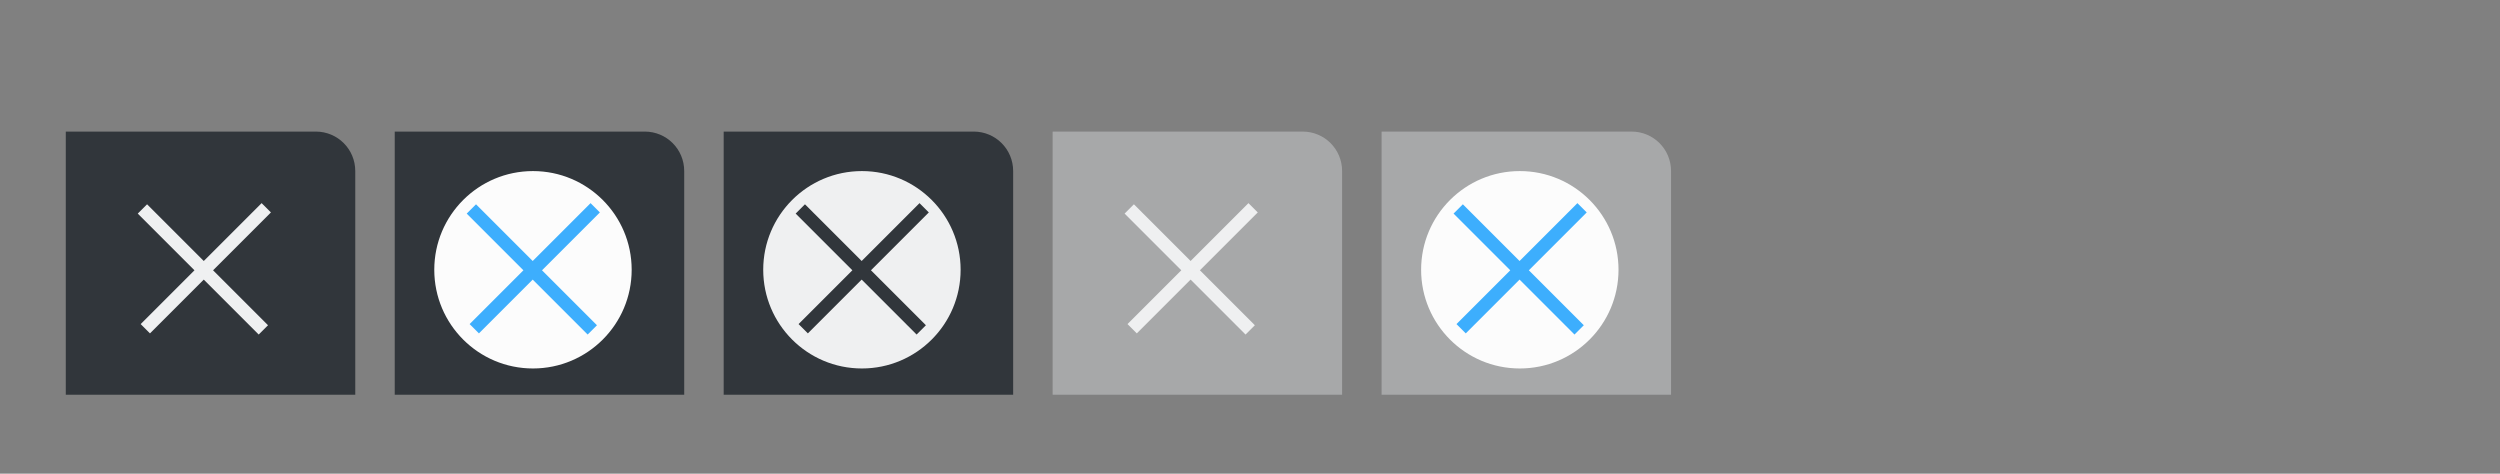 <?xml version="1.0" encoding="UTF-8" standalone="no"?>
<!-- Created with Inkscape (http://www.inkscape.org/) -->

<svg
   xmlns:dc="http://purl.org/dc/elements/1.1/"
   xmlns:cc="http://creativecommons.org/ns#"
   xmlns:rdf="http://www.w3.org/1999/02/22-rdf-syntax-ns#"
   xmlns:svg="http://www.w3.org/2000/svg"
   xmlns="http://www.w3.org/2000/svg"
   xmlns:xlink="http://www.w3.org/1999/xlink"
   xmlns:sodipodi="http://sodipodi.sourceforge.net/DTD/sodipodi-0.dtd"
   xmlns:inkscape="http://www.inkscape.org/namespaces/inkscape"
   width="190"
   height="36"
   id="svg6992"
   version="1.1"
   inkscape:version="0.48.4 r9939"
   sodipodi:docname="close.svg">
  <rect width="100%" height="100%" fill="#808080" stroke="none"/>
  <defs
     id="defs6994">
    <linearGradient
       id="linearGradient3847">
      <stop
         id="stop3849"
         offset="0"
         style="stop-color:#1c8bb2;stop-opacity:1;" />
      <stop
         id="stop3851"
         offset="1"
         style="stop-color:#209cc6;stop-opacity:1;" />
    </linearGradient>
    <linearGradient
       id="linearGradient3816">
      <stop
         style="stop-color:#33b2df;stop-opacity:1;"
         offset="0"
         id="stop3818" />
      <stop
         style="stop-color:#64c5e6;stop-opacity:1;"
         offset="1"
         id="stop3820" />
    </linearGradient>
    <linearGradient
       id="linearGradient3805">
      <stop
         style="stop-color:#d26256;stop-opacity:1;"
         offset="0"
         id="stop3807" />
      <stop
         id="stop3815"
         offset="0.488"
         style="stop-color:#db695d;stop-opacity:1;" />
      <stop
         id="stop3813"
         offset="0.512"
         style="stop-color:#dc685c;stop-opacity:1;" />
      <stop
         style="stop-color:#d26156;stop-opacity:1;"
         offset="1"
         id="stop3809" />
    </linearGradient>
    <linearGradient
       inkscape:collect="always"
       id="linearGradient3761">
      <stop
         style="stop-color:#ffffff;stop-opacity:1;"
         offset="0"
         id="stop3763" />
      <stop
         style="stop-color:#ffffff;stop-opacity:0;"
         offset="1"
         id="stop3765" />
    </linearGradient>
    <radialGradient
       inkscape:collect="always"
       xlink:href="#linearGradient3761"
       id="radialGradient3767"
       cx="-195.5"
       cy="19.5"
       fx="-195.5"
       fy="19.5"
       r="21.5"
       gradientTransform="matrix(1,0,0,0.023,0,19.047)"
       gradientUnits="userSpaceOnUse" />
    <linearGradient
       inkscape:collect="always"
       xlink:href="#linearGradient3805"
       id="linearGradient3811"
       x1="471"
       y1="189"
       x2="514"
       y2="189"
       gradientUnits="userSpaceOnUse" />
    <linearGradient
       inkscape:collect="always"
       xlink:href="#linearGradient3816"
       id="linearGradient3822"
       x1="58"
       y1="30"
       x2="58"
       y2="35"
       gradientUnits="userSpaceOnUse" />
    <linearGradient
       inkscape:collect="always"
       xlink:href="#linearGradient3847"
       id="linearGradient3845"
       x1="89"
       y1="18"
       x2="89"
       y2="23"
       gradientUnits="userSpaceOnUse" />
  </defs>
  <sodipodi:namedview
     id="base"
     pagecolor="#eeeeee"
     bordercolor="#666666"
     borderopacity="1.0"
     inkscape:pageopacity="1"
     inkscape:pageshadow="2"
     inkscape:zoom="11.313708"
     inkscape:cx="58.809686"
     inkscape:cy="17.176245"
     inkscape:current-layer="layer1"
     showgrid="true"
     inkscape:grid-bbox="true"
     inkscape:document-units="px"
     inkscape:window-width="1517"
     inkscape:window-height="781"
     inkscape:window-x="229"
     inkscape:window-y="147"
     inkscape:window-maximized="0"
     inkscape:snap-global="true"
     showguides="true"
     inkscape:guide-bbox="true"
     inkscape:snap-bbox="true">
    <inkscape:grid
       type="xygrid"
       id="grid2985"
       empspacing="5"
       visible="true"
       enabled="true"
       snapvisiblegridlinesonly="true" />
  </sodipodi:namedview>
  <g
     id="layer1"
     inkscape:label="Layer 1"
     inkscape:groupmode="layer"
     transform="translate(0,-12)">
    <g
       transform="translate(-32.116,-1)"
       id="active-center"
       inkscape:label="#g3800">
      <path
         style="fill:#31363b;fill-opacity:1;stroke:none"
         d="M 5 10 L 5 13 L 5 27 L 5 30 L 6 30 L 7 30 L 8 30 L 24 30 L 27 30 L 27 29 L 27 27 L 27 14 L 27 13 C 27 11.338 25.662 10 24 10 L 23 10 L 9 10 L 8 10 L 7 10 L 6 10 L 5 10 z "
         transform="translate(32.116,13)"
         id="path3184" />
      <path
         style="fill:#eff0f1;fill-opacity:1;stroke:none"
         d="m 42.586,29.233 4.309,4.309 -4.088,4.088 0.707,0.707 4.088,-4.088 4.176,4.176 0.707,-0.707 -4.176,-4.176 4.397,-4.397 -0.707,-0.707 -4.397,4.397 -4.309,-4.309 -0.707,0.707 z"
         id="ehrerh-3-3"
         inkscape:connector-curvature="0" />
    </g>
    <g
       transform="translate(-7.116,-1)"
       id="hover-center"
       inkscape:label="#g3800">
      <path
         style="fill:#31363b;fill-opacity:1;stroke:none"
         d="M 30 10 L 30 13 L 30 27 L 30 30 L 31 30 L 32 30 L 33 30 L 49 30 L 52 30 L 52 29 L 52 27 L 52 14 L 52 13 C 52 11.338 50.662 10 49 10 L 48 10 L 34 10 L 33 10 L 32 10 L 31 10 L 30 10 z "
         transform="translate(7.116,13)"
         id="path3184-8" />
      <path
         sodipodi:type="arc"
         style="fill:#fcfcfc;fill-opacity:1;stroke:none"
         id="path3827"
         sodipodi:cx="40.5"
         sodipodi:cy="19.5"
         sodipodi:rx="6.5"
         sodipodi:ry="6.5"
         d="M 47,19.5 C 47,23.09 44.09,26 40.5,26 36.91,26 34,23.09 34,19.5 34,15.91 36.91,13 40.5,13 c 3.59,0 6.5,2.91 6.5,6.5 z"
         transform="matrix(1.154,0,0,1.154,0.885,11)" />
      <path
         style="fill:#3daefd;fill-opacity:1;stroke:none"
         d="m 42.586,29.233 4.309,4.309 -4.088,4.088 0.707,0.707 4.088,-4.088 4.176,4.176 0.707,-0.707 -4.176,-4.176 4.397,-4.397 -0.707,-0.707 -4.397,4.397 -4.309,-4.309 -0.707,0.707 z"
         id="ehrerh-3-3-3"
         inkscape:connector-curvature="0" />
    </g>
    <g
       transform="translate(17.884,-1)"
       id="pressed-center"
       inkscape:label="#g3800">
      <path
         style="fill:#31363b;fill-opacity:1;stroke:none"
         d="M 55 10 L 55 13 L 55 27 L 55 30 L 56 30 L 57 30 L 58 30 L 74 30 L 77 30 L 77 29 L 77 27 L 77 14 L 77 13 C 77 11.338 75.662 10 74 10 L 73 10 L 59 10 L 58 10 L 57 10 L 56 10 L 55 10 z "
         transform="translate(-17.884,13)"
         id="path3184-5" />
      <path
         sodipodi:type="arc"
         style="fill:#eff0f1;fill-opacity:1;stroke:none"
         id="path3827-7"
         sodipodi:cx="40.5"
         sodipodi:cy="19.5"
         sodipodi:rx="6.5"
         sodipodi:ry="6.5"
         d="M 47,19.5 C 47,23.09 44.09,26 40.5,26 36.91,26 34,23.09 34,19.5 34,15.91 36.91,13 40.5,13 c 3.59,0 6.5,2.91 6.5,6.5 z"
         transform="matrix(1.154,0,0,1.154,0.885,11)" />
      <path
         style="fill:#31363b;fill-opacity:1;stroke:none"
         d="m 42.586,29.233 4.309,4.309 -4.088,4.088 0.707,0.707 4.088,-4.088 4.176,4.176 0.707,-0.707 -4.176,-4.176 4.397,-4.397 -0.707,-0.707 -4.397,4.397 -4.309,-4.309 -0.707,0.707 z"
         id="ehrerh-3-3-1"
         inkscape:connector-curvature="0" />
    </g>
    <g
       transform="translate(42.884,-1)"
       id="inactive-center"
       inkscape:label="#g3800">
      <path
         style="fill:#a7a8a9;fill-opacity:1;stroke:none"
         d="M 80 10 L 80 13 L 80 27 L 80 30 L 81 30 L 82 30 L 83 30 L 99 30 L 102 30 L 102 29 L 102 27 L 102 14 L 102 13 C 102 11.338 100.662 10 99 10 L 98 10 L 84 10 L 83 10 L 82 10 L 81 10 L 80 10 z "
         transform="translate(-42.884,13)"
         id="path3184-7" />
      <path
         style="fill:#eff0f1;fill-opacity:1;stroke:none"
         d="m 42.586,29.233 4.309,4.309 -4.088,4.088 0.707,0.707 4.088,-4.088 4.176,4.176 0.707,-0.707 -4.176,-4.176 4.397,-4.397 -0.707,-0.707 -4.397,4.397 -4.309,-4.309 -0.707,0.707 z"
         id="ehrerh-3-3-4"
         inkscape:connector-curvature="0" />
    </g>
    <g
       transform="translate(67.884,-1)"
       id="hover-inactive-center"
       inkscape:label="#g3800">
      <path
         inkscape:connector-curvature="0"
         style="fill:#a7a8a9;fill-opacity:1;stroke:none"
         d="m 30,10 0,3 0,14 0,3 1,0 1,0 1,0 16,0 3,0 0,-1 0,-2 0,-13 0,-1 c 0,-1.662 -1.338,-3 -3,-3 l -1,0 -14,0 -1,0 -1,0 -1,0 -1,0 z"
         transform="translate(7.116,13)"
         id="path3184-8-0" />
      <path
         sodipodi:type="arc"
         style="fill:#fcfcfc;fill-opacity:1;stroke:none"
         id="path3827-9"
         sodipodi:cx="40.5"
         sodipodi:cy="19.5"
         sodipodi:rx="6.5"
         sodipodi:ry="6.5"
         d="M 47,19.5 C 47,23.09 44.09,26 40.5,26 36.91,26 34,23.09 34,19.5 34,15.91 36.91,13 40.5,13 c 3.59,0 6.5,2.91 6.5,6.5 z"
         transform="matrix(1.154,0,0,1.154,0.885,11)" />
      <path
         style="fill:#3daefd;fill-opacity:1;stroke:none"
         d="m 42.586,29.233 4.309,4.309 -4.088,4.088 0.707,0.707 4.088,-4.088 4.176,4.176 0.707,-0.707 -4.176,-4.176 4.397,-4.397 -0.707,-0.707 -4.397,4.397 -4.309,-4.309 -0.707,0.707 z"
         id="ehrerh-3-3-3-5"
         inkscape:connector-curvature="0" />
    </g>
  </g>
</svg>

